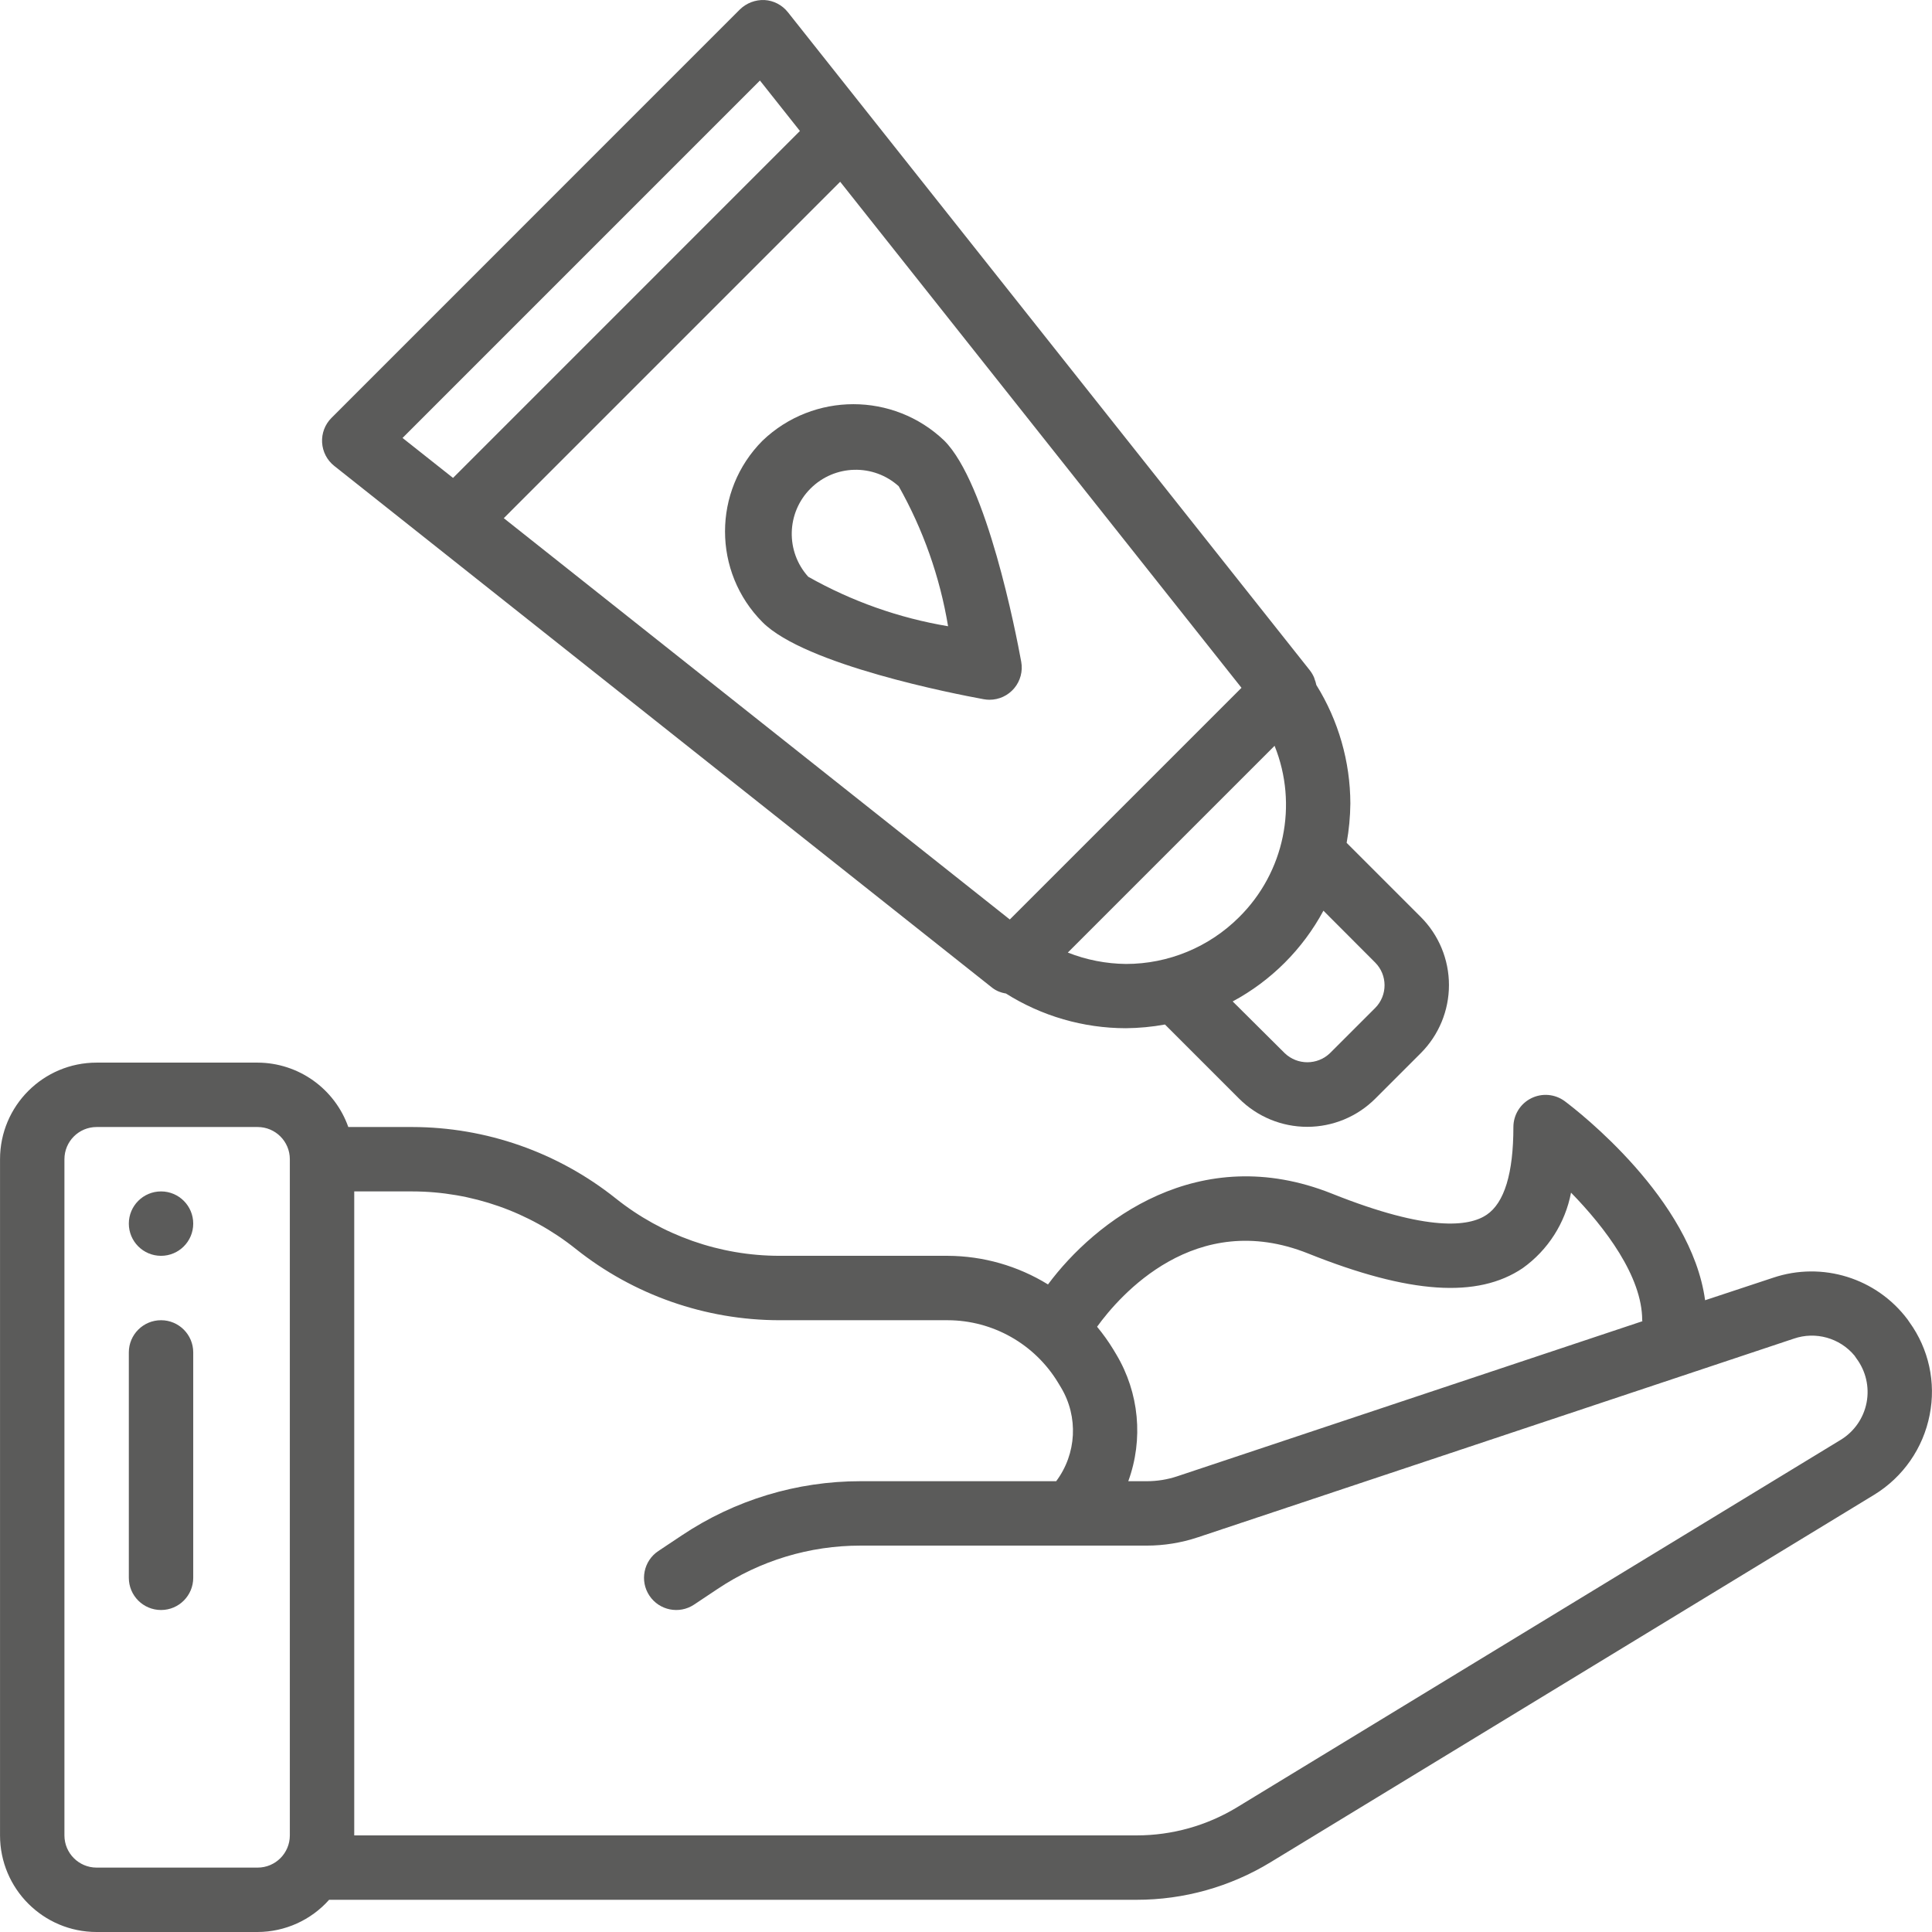<?xml version="1.0" encoding="utf-8"?>
<!-- Generator: Adobe Illustrator 19.0.1, SVG Export Plug-In . SVG Version: 6.00 Build 0)  -->
<svg version="1.1" id="Слой_1" xmlns="http://www.w3.org/2000/svg" xmlns:xlink="http://www.w3.org/1999/xlink" x="0px" y="0px"
	 viewBox="0 0 512 512" enable-background="new 0 0 512 512" xml:space="preserve">
<g>
	<g>
		<defs>
			<rect id="SVGID_1_" width="512" height="512"/>
		</defs>
		<clipPath id="SVGID_2_">
			<use xlink:href="#SVGID_1_"  overflow="visible"/>
		</clipPath>
		<path clip-path="url(#SVGID_2_)" fill="#5B5B5A" d="M25.609,281.605c-14.14,0-25.601,11.461-25.601,25.598v179.195
			C0.008,500.539,11.469,512,25.609,512h42.664c7.243-0.023,14.129-3.125,18.946-8.535H301.23
			c12.52,0.004,24.801-3.442,35.489-9.957l159.922-97.356c7.679-4.679,13.035-12.379,14.746-21.211
			c1.699-8.558-0.235-17.441-5.344-24.515c-0.152-0.25-0.316-0.492-0.496-0.727c-8.238-10.996-22.602-15.469-35.625-11.094
			l-18.055,5.973c-3.644-26.844-33.57-50.039-37.179-52.742c-2.59-1.922-6.036-2.219-8.915-0.774
			c-2.878,1.442-4.699,4.387-4.707,7.61c0,12.254-2.378,20.078-7.089,23.262c-4.567,3.097-15.356,4.64-40.957-5.59
			c-35.364-14.141-62.856,7.312-75.29,24.047c-7.992-4.922-17.187-7.547-26.574-7.586h-44.644
			c-15.742-0.02-31.012-5.379-43.317-15.2c-15.332-12.23-34.351-18.906-53.961-18.933H92.305
			c-3.606-10.192-13.219-17.024-24.032-17.067H25.609z M346.703,332.199c26.82,10.727,44.883,11.946,56.84,3.863
			c6.676-4.773,11.262-11.937,12.797-20c9.055,9.274,18.859,22.227,18.859,33.809c0,0.094,0.051,0.172,0.051,0.266l-123.242,41.086
			c-2.613,0.871-5.352,1.316-8.106,1.312h-4.898c4.055-11.101,2.887-23.445-3.176-33.594l-0.766-1.281
			c-1.292-2.121-2.738-4.148-4.328-6.058C296.633,343.445,316.691,320.191,346.703,332.199L346.703,332.199z M152.539,330.934
			c15.332,12.234,34.356,18.91,53.973,18.937h44.636c11.977,0.031,23.067,6.313,29.262,16.563l0.766,1.269
			c4.656,7.77,4.152,17.586-1.278,24.832h-51.839c-16.852-0.015-33.329,4.973-47.336,14.336l-6.254,4.164
			c-3.922,2.613-4.981,7.914-2.364,11.836c2.614,3.918,7.915,4.977,11.836,2.363l6.247-4.164
			c11.207-7.492,24.386-11.484,37.871-11.468h75.843c4.586,0,9.145-0.739,13.5-2.188l157.957-52.652
			c5.782-1.996,12.196-0.207,16.11,4.496c0.144,0.246,0.316,0.484,0.488,0.722c2.512,3.348,3.496,7.602,2.707,11.715
			c-0.789,4.114-3.281,7.7-6.855,9.875l-159.954,97.364c-8.023,4.882-17.234,7.464-26.625,7.464H93.875v-170.66h15.359
			C124.973,315.758,140.238,321.117,152.539,330.934L152.539,330.934z M76.809,307.203v179.195c0,4.715-3.821,8.536-8.536,8.536
			H25.609c-4.714,0-8.535-3.821-8.535-8.536V307.203c0-4.711,3.821-8.531,8.535-8.531h42.664
			C72.988,298.672,76.809,302.492,76.809,307.203L76.809,307.203z M76.809,307.203"/>
		<path clip-path="url(#SVGID_2_)" fill="#5B5B5A" d="M348.84,181.523c-0.106-0.527-0.258-1.043-0.461-1.543
			c-0.043-0.109-0.055-0.222-0.094-0.332c-0.301-0.726-0.695-1.406-1.18-2.023L208.797,3.234c-1.512-1.91-3.766-3.086-6.195-3.226
			c-2.422-0.102-4.782,0.801-6.52,2.492L87.84,110.754c-1.719,1.719-2.621,4.094-2.481,6.519c0.141,2.43,1.309,4.684,3.215,6.196
			l174.383,138.304c0.551,0.426,1.156,0.77,1.801,1.024c0.523,0.207,1.066,0.363,1.621,0.461h0.148
			c9.532,6.019,20.571,9.222,31.844,9.23c3.477-0.031,6.941-0.359,10.359-0.98l19.629,19.629c4.789,4.793,11.286,7.484,18.059,7.484
			c6.777,0,13.273-2.691,18.062-7.484l12.024-12.024c4.793-4.789,7.484-11.289,7.484-18.062c0-6.774-2.691-13.274-7.484-18.059
			l-19.629-19.629c0.621-3.445,0.949-6.937,0.984-10.437C357.828,201.824,354.703,190.949,348.84,181.523L348.84,181.523z
			 M267.609,243.672L133.508,137.32l89.148-89.152l106.352,134.109L267.609,243.672z M201.391,21.34l10.597,13.371l-91.933,91.941
			l-13.379-10.59L201.391,21.34z M282.984,252.438l54.793-54.793c6.293,15.64,2.594,33.531-9.386,45.398
			c-7.957,7.949-18.746,12.414-29.993,12.414c-5.281-0.055-10.507-1.078-15.421-3.019H282.984z M364.461,255.109
			c3.281,3.321,3.281,8.664,0,11.989l-12.031,12.023c-3.344,3.184-8.602,3.184-11.946,0l-13.808-13.73
			c10.199-5.489,18.562-13.848,24.047-24.047L364.461,255.109z M364.461,255.109"/>
	</g>
	<path fill="#5B5B5A" d="M270.637,175.379c-1.422-7.817-9.121-47.344-20.403-58.617c-13.468-12.864-34.668-12.864-48.136,0
		c-13.278,13.304-13.278,34.843,0,48.148c11.273,11.274,50.808,18.969,58.617,20.395c0.504,0.093,1.015,0.136,1.527,0.136
		c2.531,0,4.93-1.121,6.551-3.066C270.414,180.434,271.09,177.871,270.637,175.379L270.637,175.379z M214.191,152.844
		c-6.05-6.711-5.789-16.985,0.602-23.371c6.387-6.391,16.664-6.661,23.375-0.614c6.492,11.508,10.918,24.067,13.082,37.102
		C238.227,163.781,225.684,159.34,214.191,152.844L214.191,152.844z M214.191,152.844"/>
	<path fill="#5B5B5A" d="M42.676,349.871c-4.715,0-8.535,3.82-8.535,8.531v59.731c0,4.715,3.82,8.535,8.535,8.535
		c4.711,0,8.531-3.82,8.531-8.535v-59.731C51.207,353.691,47.387,349.871,42.676,349.871L42.676,349.871z M42.676,349.871"/>
	<path fill="#5B5B5A" d="M51.207,324.27c0,4.714-3.82,8.535-8.531,8.535c-4.715,0-8.535-3.821-8.535-8.535
		c0-4.711,3.82-8.532,8.535-8.532C47.387,315.738,51.207,319.559,51.207,324.27L51.207,324.27z M51.207,324.27"/>
</g>
</svg>
